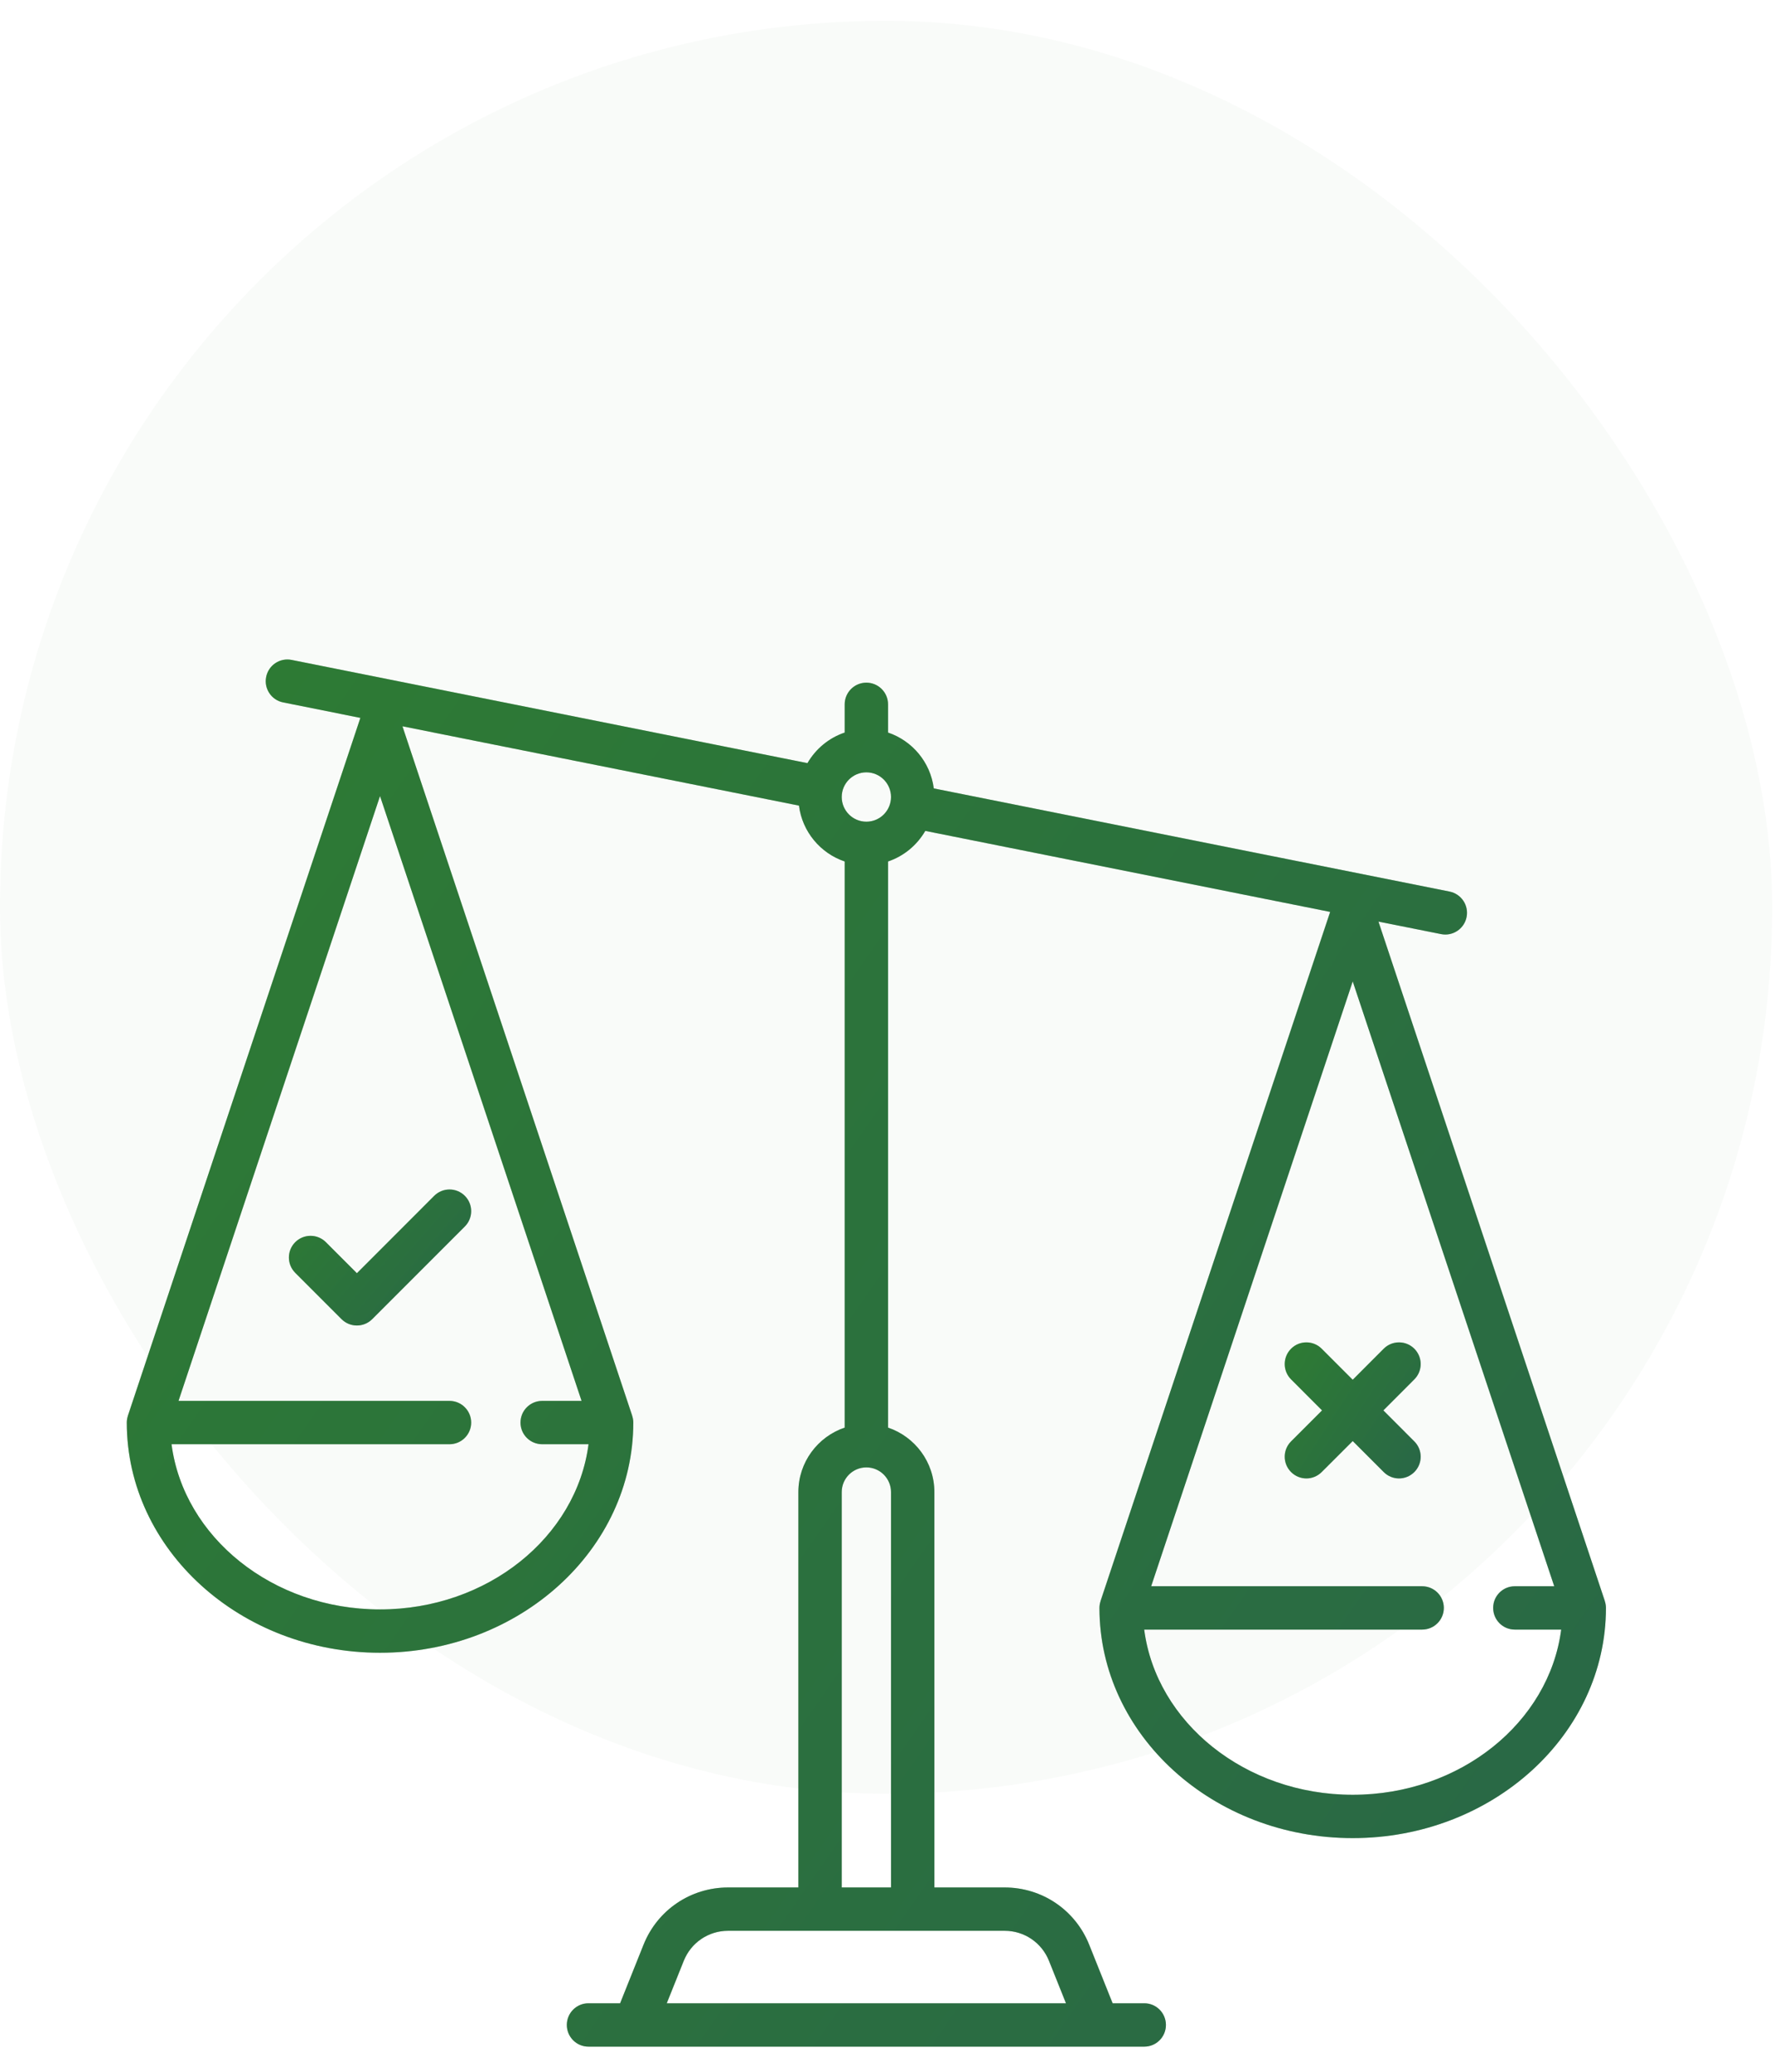 <svg width="42" height="49" viewBox="0 0 42 49" fill="none" xmlns="http://www.w3.org/2000/svg">
<rect opacity="0.03" y="0.492" width="41.933" height="41.933" rx="20.966" fill="#2e7d32"/>
<path d="M37.973 37.867L37.974 37.867L32.617 21.797L34.099 22.093C34.133 22.1 34.167 22.103 34.2 22.103C34.439 22.103 34.653 21.934 34.702 21.691C34.758 21.413 34.578 21.143 34.3 21.087L22.095 18.647C22.017 18.029 21.587 17.52 21.013 17.326V16.659C21.013 16.375 20.783 16.146 20.5 16.146C20.217 16.146 19.987 16.375 19.987 16.659V17.326C19.613 17.452 19.301 17.712 19.106 18.049L6.901 15.608C6.623 15.552 6.353 15.732 6.298 16.01C6.242 16.288 6.422 16.558 6.7 16.613L8.527 16.979L3.026 33.484L3.027 33.484C3.01 33.535 3 33.589 3 33.646C3 36.648 5.688 39.09 8.992 39.09C12.297 39.09 14.985 36.648 14.985 33.646C14.985 33.589 14.975 33.535 14.958 33.484L14.959 33.484L9.523 17.178L18.905 19.054C18.983 19.672 19.413 20.181 19.987 20.375V33.765C19.351 33.98 18.891 34.582 18.891 35.29V44.641H17.229C16.342 44.641 15.556 45.173 15.227 45.996L14.673 47.38H13.924C13.641 47.38 13.412 47.61 13.412 47.893C13.412 48.176 13.641 48.406 13.924 48.406H27.076C27.359 48.406 27.588 48.176 27.588 47.893C27.588 47.61 27.359 47.38 27.076 47.38H26.327L25.773 45.996C25.444 45.173 24.658 44.641 23.771 44.641H22.109V35.29C22.109 34.582 21.649 33.98 21.013 33.765V20.375C21.387 20.249 21.699 19.989 21.894 19.652L31.474 21.568L26.041 37.867L26.042 37.868C26.025 37.919 26.015 37.973 26.015 38.029C26.015 41.032 28.703 43.474 32.008 43.474C35.312 43.474 38 41.032 38 38.029C38 37.973 37.99 37.919 37.973 37.867ZM13.761 33.133H12.829C12.545 33.133 12.316 33.363 12.316 33.646C12.316 33.929 12.545 34.158 12.829 34.158H13.926C13.64 36.354 11.536 38.065 8.992 38.065C6.448 38.065 4.345 36.354 4.059 34.158H10.636C10.919 34.158 11.149 33.929 11.149 33.646C11.149 33.363 10.919 33.133 10.636 33.133H4.224L8.992 18.828L13.761 33.133ZM23.771 45.666C24.236 45.666 24.648 45.945 24.821 46.377L25.223 47.38H15.777L16.179 46.377C16.352 45.945 16.764 45.666 17.229 45.666H23.771ZM21.083 35.29V44.641H19.917V35.29C19.917 34.968 20.178 34.706 20.5 34.706C20.822 34.706 21.083 34.968 21.083 35.29ZM20.5 19.434C20.178 19.434 19.917 19.172 19.917 18.85C19.917 18.529 20.178 18.267 20.5 18.267C20.822 18.267 21.083 18.529 21.083 18.85C21.083 19.172 20.822 19.434 20.5 19.434ZM32.008 42.449C29.464 42.449 27.36 40.738 27.074 38.542H33.651C33.934 38.542 34.164 38.313 34.164 38.029C34.164 37.746 33.934 37.517 33.651 37.517H27.239L32.008 23.212L36.776 37.517H35.843C35.56 37.517 35.331 37.746 35.331 38.029C35.331 38.313 35.56 38.542 35.843 38.542H36.941C36.655 40.738 34.551 42.449 32.008 42.449Z" fill="#2e7d32"/>
<path d="M37.973 37.867L37.974 37.867L32.617 21.797L34.099 22.093C34.133 22.1 34.167 22.103 34.2 22.103C34.439 22.103 34.653 21.934 34.702 21.691C34.758 21.413 34.578 21.143 34.3 21.087L22.095 18.647C22.017 18.029 21.587 17.52 21.013 17.326V16.659C21.013 16.375 20.783 16.146 20.5 16.146C20.217 16.146 19.987 16.375 19.987 16.659V17.326C19.613 17.452 19.301 17.712 19.106 18.049L6.901 15.608C6.623 15.552 6.353 15.732 6.298 16.01C6.242 16.288 6.422 16.558 6.7 16.613L8.527 16.979L3.026 33.484L3.027 33.484C3.01 33.535 3 33.589 3 33.646C3 36.648 5.688 39.09 8.992 39.09C12.297 39.09 14.985 36.648 14.985 33.646C14.985 33.589 14.975 33.535 14.958 33.484L14.959 33.484L9.523 17.178L18.905 19.054C18.983 19.672 19.413 20.181 19.987 20.375V33.765C19.351 33.98 18.891 34.582 18.891 35.29V44.641H17.229C16.342 44.641 15.556 45.173 15.227 45.996L14.673 47.38H13.924C13.641 47.38 13.412 47.61 13.412 47.893C13.412 48.176 13.641 48.406 13.924 48.406H27.076C27.359 48.406 27.588 48.176 27.588 47.893C27.588 47.61 27.359 47.38 27.076 47.38H26.327L25.773 45.996C25.444 45.173 24.658 44.641 23.771 44.641H22.109V35.29C22.109 34.582 21.649 33.98 21.013 33.765V20.375C21.387 20.249 21.699 19.989 21.894 19.652L31.474 21.568L26.041 37.867L26.042 37.868C26.025 37.919 26.015 37.973 26.015 38.029C26.015 41.032 28.703 43.474 32.008 43.474C35.312 43.474 38 41.032 38 38.029C38 37.973 37.99 37.919 37.973 37.867ZM13.761 33.133H12.829C12.545 33.133 12.316 33.363 12.316 33.646C12.316 33.929 12.545 34.158 12.829 34.158H13.926C13.64 36.354 11.536 38.065 8.992 38.065C6.448 38.065 4.345 36.354 4.059 34.158H10.636C10.919 34.158 11.149 33.929 11.149 33.646C11.149 33.363 10.919 33.133 10.636 33.133H4.224L8.992 18.828L13.761 33.133ZM23.771 45.666C24.236 45.666 24.648 45.945 24.821 46.377L25.223 47.38H15.777L16.179 46.377C16.352 45.945 16.764 45.666 17.229 45.666H23.771ZM21.083 35.29V44.641H19.917V35.29C19.917 34.968 20.178 34.706 20.5 34.706C20.822 34.706 21.083 34.968 21.083 35.29ZM20.5 19.434C20.178 19.434 19.917 19.172 19.917 18.85C19.917 18.529 20.178 18.267 20.5 18.267C20.822 18.267 21.083 18.529 21.083 18.85C21.083 19.172 20.822 19.434 20.5 19.434ZM32.008 42.449C29.464 42.449 27.36 40.738 27.074 38.542H33.651C33.934 38.542 34.164 38.313 34.164 38.029C34.164 37.746 33.934 37.517 33.651 37.517H27.239L32.008 23.212L36.776 37.517H35.843C35.56 37.517 35.331 37.746 35.331 38.029C35.331 38.313 35.56 38.542 35.843 38.542H36.941C36.655 40.738 34.551 42.449 32.008 42.449Z" fill="url(#paint0_linear)" fill-opacity="0.3"/>
<path d="M33.466 31.899C33.266 31.699 32.941 31.699 32.741 31.899L32.008 32.633L31.274 31.899C31.074 31.699 30.749 31.699 30.549 31.899C30.349 32.1 30.349 32.424 30.549 32.624L31.282 33.358L30.549 34.091C30.349 34.291 30.349 34.616 30.549 34.816C30.649 34.916 30.78 34.967 30.912 34.967C31.043 34.967 31.174 34.916 31.274 34.816L32.008 34.083L32.741 34.816C32.841 34.916 32.972 34.967 33.103 34.967C33.235 34.967 33.366 34.916 33.466 34.816C33.666 34.616 33.666 34.291 33.466 34.091L32.733 33.358L33.466 32.624C33.666 32.424 33.666 32.1 33.466 31.899Z" fill="#2e7d32"/>
<path d="M33.466 31.899C33.266 31.699 32.941 31.699 32.741 31.899L32.008 32.633L31.274 31.899C31.074 31.699 30.749 31.699 30.549 31.899C30.349 32.1 30.349 32.424 30.549 32.624L31.282 33.358L30.549 34.091C30.349 34.291 30.349 34.616 30.549 34.816C30.649 34.916 30.78 34.967 30.912 34.967C31.043 34.967 31.174 34.916 31.274 34.816L32.008 34.083L32.741 34.816C32.841 34.916 32.972 34.967 33.103 34.967C33.235 34.967 33.366 34.916 33.466 34.816C33.666 34.616 33.666 34.291 33.466 34.091L32.733 33.358L33.466 32.624C33.666 32.424 33.666 32.1 33.466 31.899Z" fill="url(#paint1_linear)" fill-opacity="0.3"/>
<path d="M10.274 28.283L8.445 30.113L7.711 29.379C7.511 29.179 7.186 29.179 6.986 29.379C6.786 29.579 6.786 29.904 6.986 30.104L8.082 31.2C8.182 31.3 8.313 31.35 8.445 31.35C8.576 31.35 8.707 31.3 8.807 31.2L10.999 29.008C11.199 28.808 11.199 28.483 10.999 28.283C10.799 28.083 10.474 28.083 10.274 28.283Z" fill="#2e7d32"/>
<path d="M10.274 28.283L8.445 30.113L7.711 29.379C7.511 29.179 7.186 29.179 6.986 29.379C6.786 29.579 6.786 29.904 6.986 30.104L8.082 31.2C8.182 31.3 8.313 31.35 8.445 31.35C8.576 31.35 8.707 31.3 8.807 31.2L10.999 29.008C11.199 28.808 11.199 28.483 10.999 28.283C10.799 28.083 10.474 28.083 10.274 28.283Z" fill="url(#paint2_linear)" fill-opacity="0.3"/>
<defs>
<linearGradient id="paint0_linear" x1="0.418" y1="15.598" x2="41.393" y2="44.111" gradientUnits="userSpaceOnUse">
<stop stop-color="#2e7d32"/>
<stop offset="1" stop-color="#1D3479"/>
</linearGradient>
<linearGradient id="paint1_linear" x1="30.162" y1="31.749" x2="34.083" y2="34.307" gradientUnits="userSpaceOnUse">
<stop stop-color="#2e7d32"/>
<stop offset="1" stop-color="#1D3479"/>
</linearGradient>
<linearGradient id="paint2_linear" x1="6.518" y1="28.133" x2="10.765" y2="31.847" gradientUnits="userSpaceOnUse">
<stop stop-color="#2e7d32"/>
<stop offset="1" stop-color="#1D3479"/>
</linearGradient>
</defs>
</svg>
